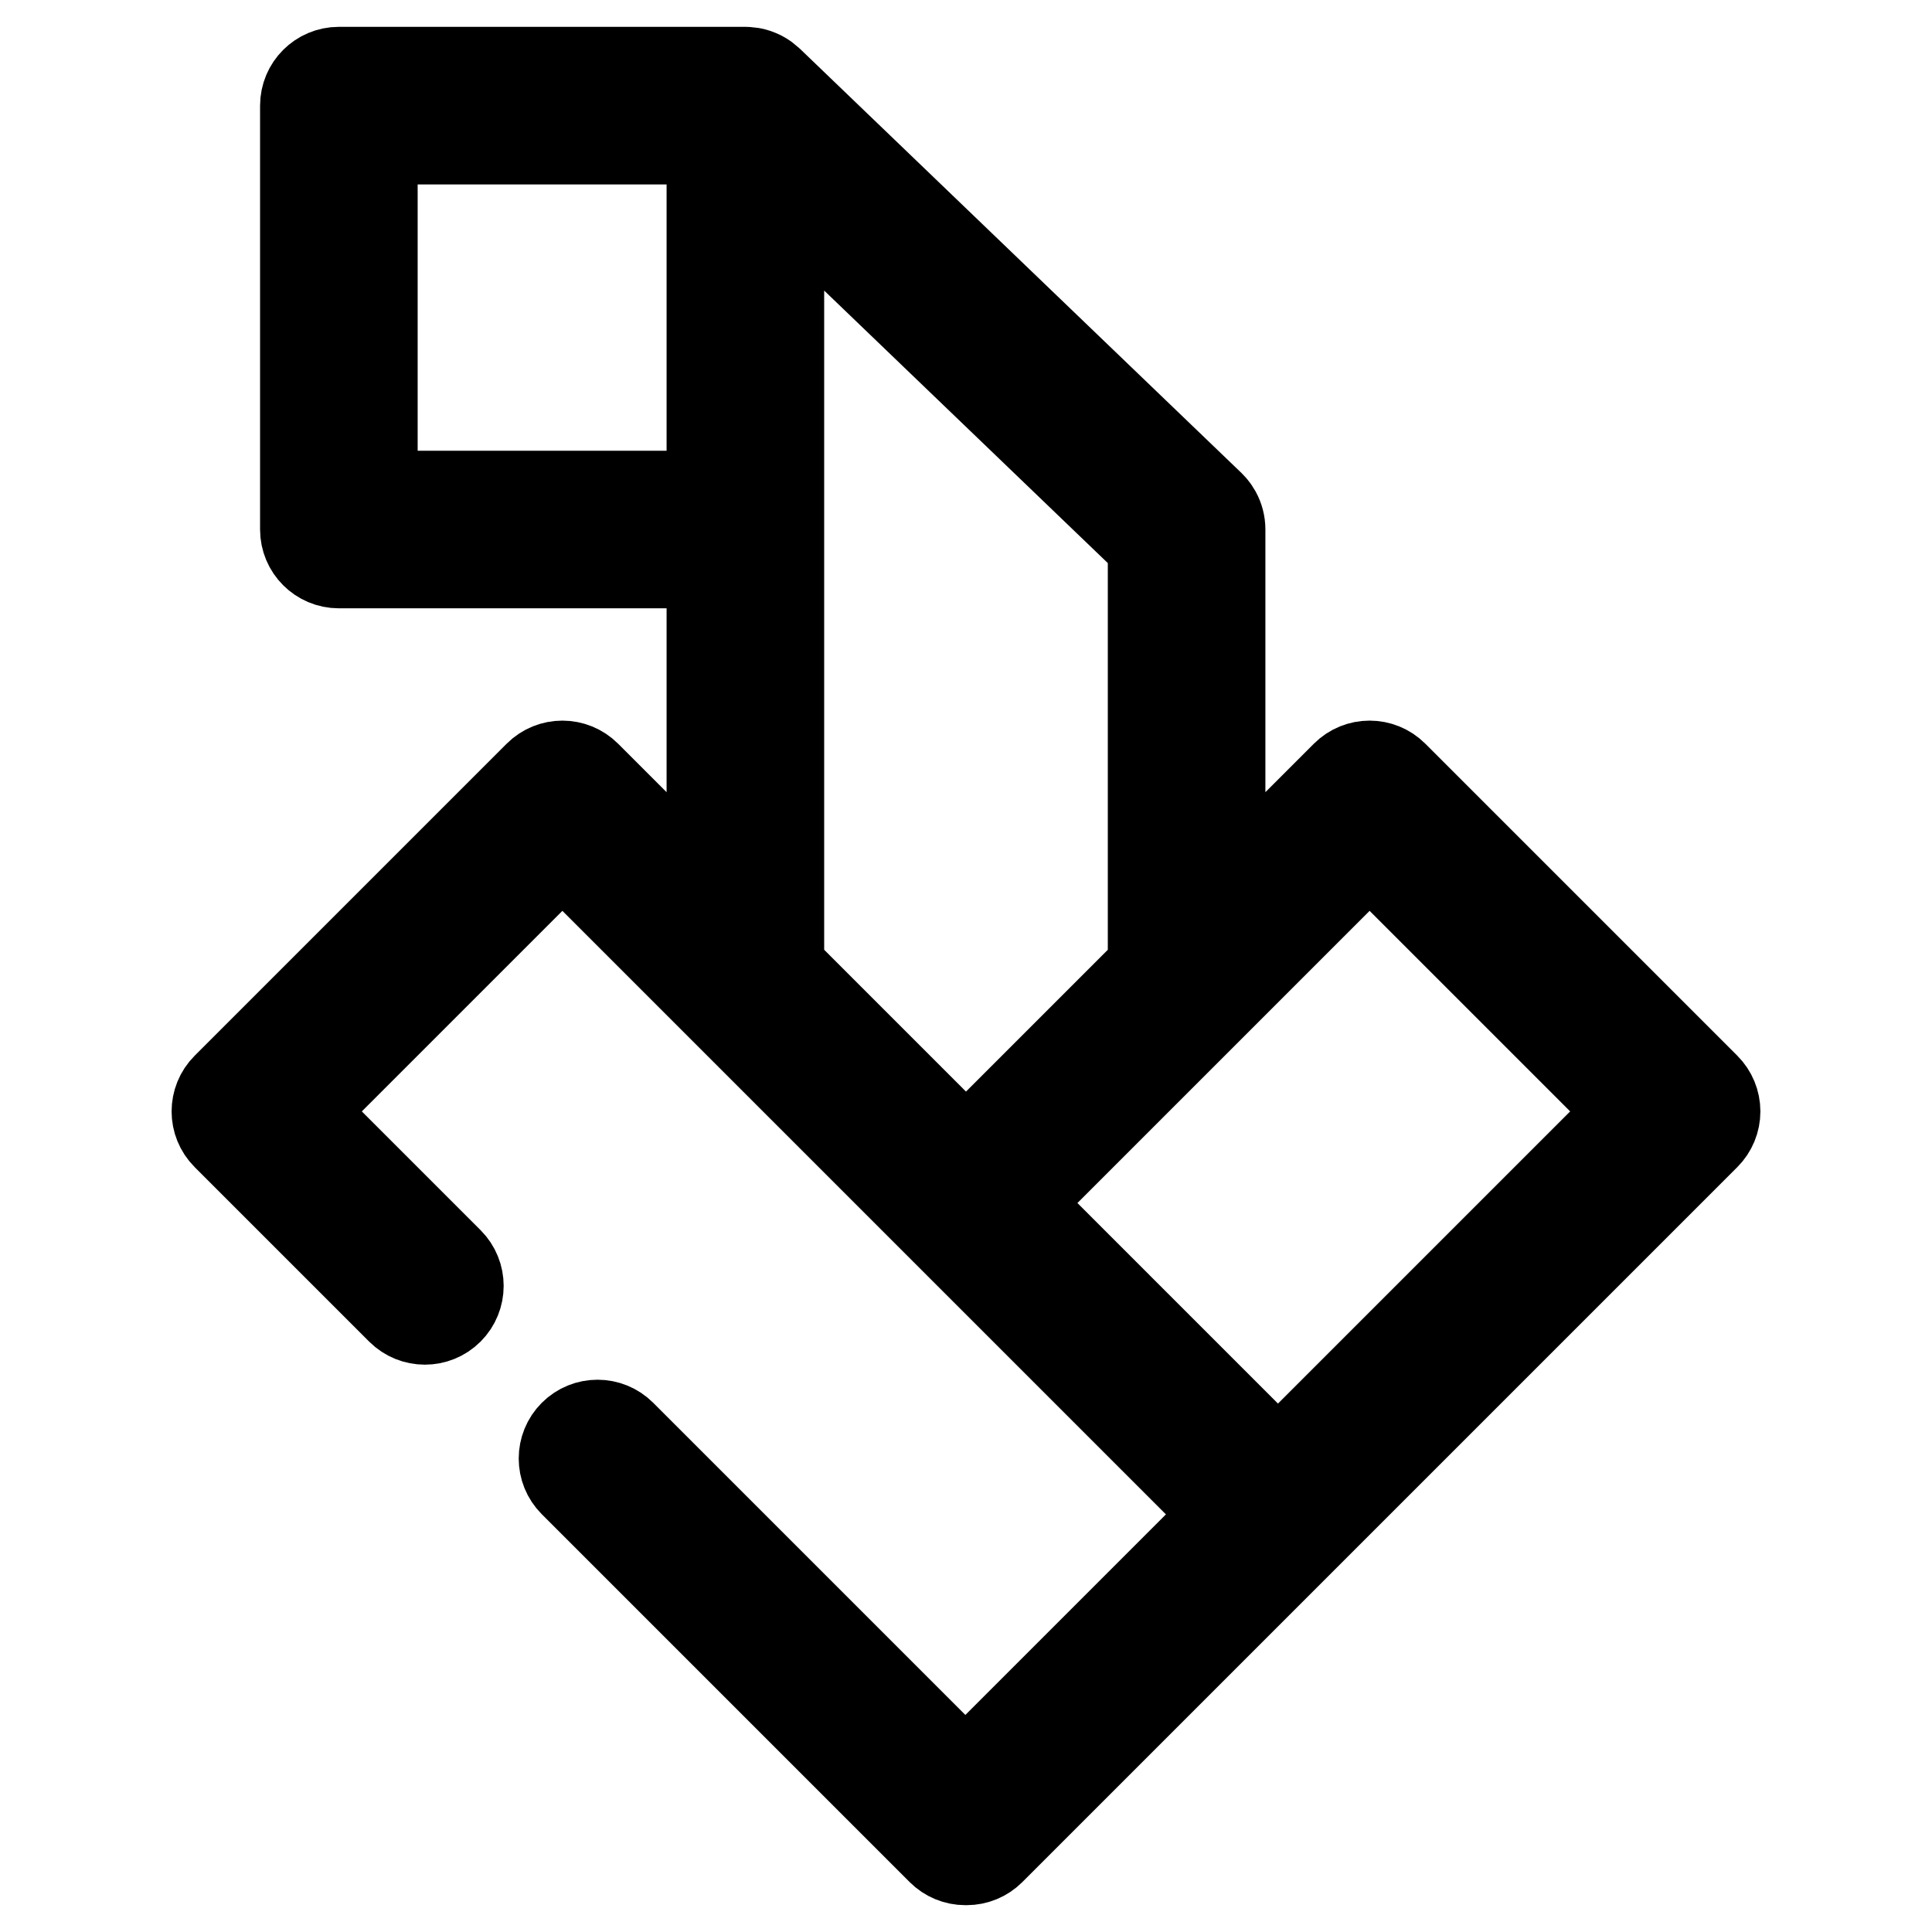 <!DOCTYPE svg PUBLIC "-//W3C//DTD SVG 1.1//EN" "http://www.w3.org/Graphics/SVG/1.1/DTD/svg11.dtd">
<!-- Uploaded to: SVG Repo, www.svgrepo.com, Transformed by: SVG Repo Mixer Tools -->
<svg fill="#000000" height="256px" width="256px" version="1.1" id="Layer_1" xmlns="http://www.w3.org/2000/svg" xmlns:xlink="http://www.w3.org/1999/xlink" viewBox="-20.48 -20.48 552.96 552.96" xml:space="preserve" stroke="#000000" stroke-width="25.6">

<g id="SVGRepo_bgCarrier" stroke-width="0"/>

<g id="SVGRepo_tracerCarrier" stroke-linecap="round" stroke-linejoin="round"/>

<g id="SVGRepo_iconCarrier"> <g> <g> <path d="M467.706,290.72l-89.296-89.294c-3.809-3.808-9.983-3.808-13.791,0l-35.729,35.73V131.073 c0-1.701-0.437-3.299-1.203-4.691c-0.022-0.039-0.048-0.075-0.07-0.114c-0.135-0.237-0.274-0.469-0.429-0.694 c-0.061-0.09-0.13-0.173-0.195-0.26c-0.124-0.169-0.247-0.338-0.381-0.498c-0.085-0.101-0.177-0.195-0.267-0.293 c-0.126-0.139-0.252-0.28-0.387-0.411c-0.022-0.022-0.042-0.047-0.065-0.069L199.613,2.72c-0.039-0.038-0.083-0.065-0.124-0.101 c-0.277-0.257-0.568-0.498-0.872-0.722c-0.062-0.046-0.123-0.095-0.187-0.14c-0.346-0.242-0.709-0.46-1.086-0.657 c-0.066-0.034-0.134-0.064-0.202-0.097c-0.337-0.165-0.684-0.312-1.043-0.438c-0.064-0.022-0.125-0.048-0.189-0.069 c-0.399-0.131-0.809-0.238-1.229-0.319c-0.079-0.016-0.157-0.023-0.237-0.036c-0.335-0.055-0.675-0.092-1.021-0.112 c-0.117-0.007-0.234-0.016-0.351-0.018C193.003,0.009,192.931,0,192.857,0H76.506c-5.387,0-9.751,4.366-9.751,9.751v121.323 c0,5.385,4.365,9.751,9.751,9.751h106.6v96.332l-35.73-35.73c-3.81-3.808-9.983-3.808-13.791,0l-89.294,89.294 c-3.808,3.808-3.808,9.981,0,13.79l49.937,49.937c3.808,3.807,9.981,3.808,13.791,0c3.808-3.808,3.808-9.981,0-13.79 l-43.042-43.042l75.503-75.503l190.843,190.841l-75.503,75.503l-98.39-98.39c-3.81-3.808-9.981-3.808-13.791,0 c-3.808,3.808-3.808,9.981,0,13.79l105.286,105.285c1.829,1.828,4.309,2.856,6.896,2.856c0.06,0,0.12-0.008,0.179-0.009 c0.06,0.001,0.12,0.009,0.179,0.009c2.586,0,5.065-1.027,6.896-2.856L467.709,304.51c1.828-1.828,2.855-4.309,2.855-6.895 C470.561,295.029,469.534,292.55,467.706,290.72z M183.106,121.323H86.258V19.503h96.848V121.323z M202.608,256.661V32.642 l106.779,102.586V256.66l-53.39,53.39L202.608,256.661z M345.293,399.343l-75.505-75.503l101.727-101.727l75.505,75.503 L345.293,399.343z"/> </g> </g> </g>

</svg>